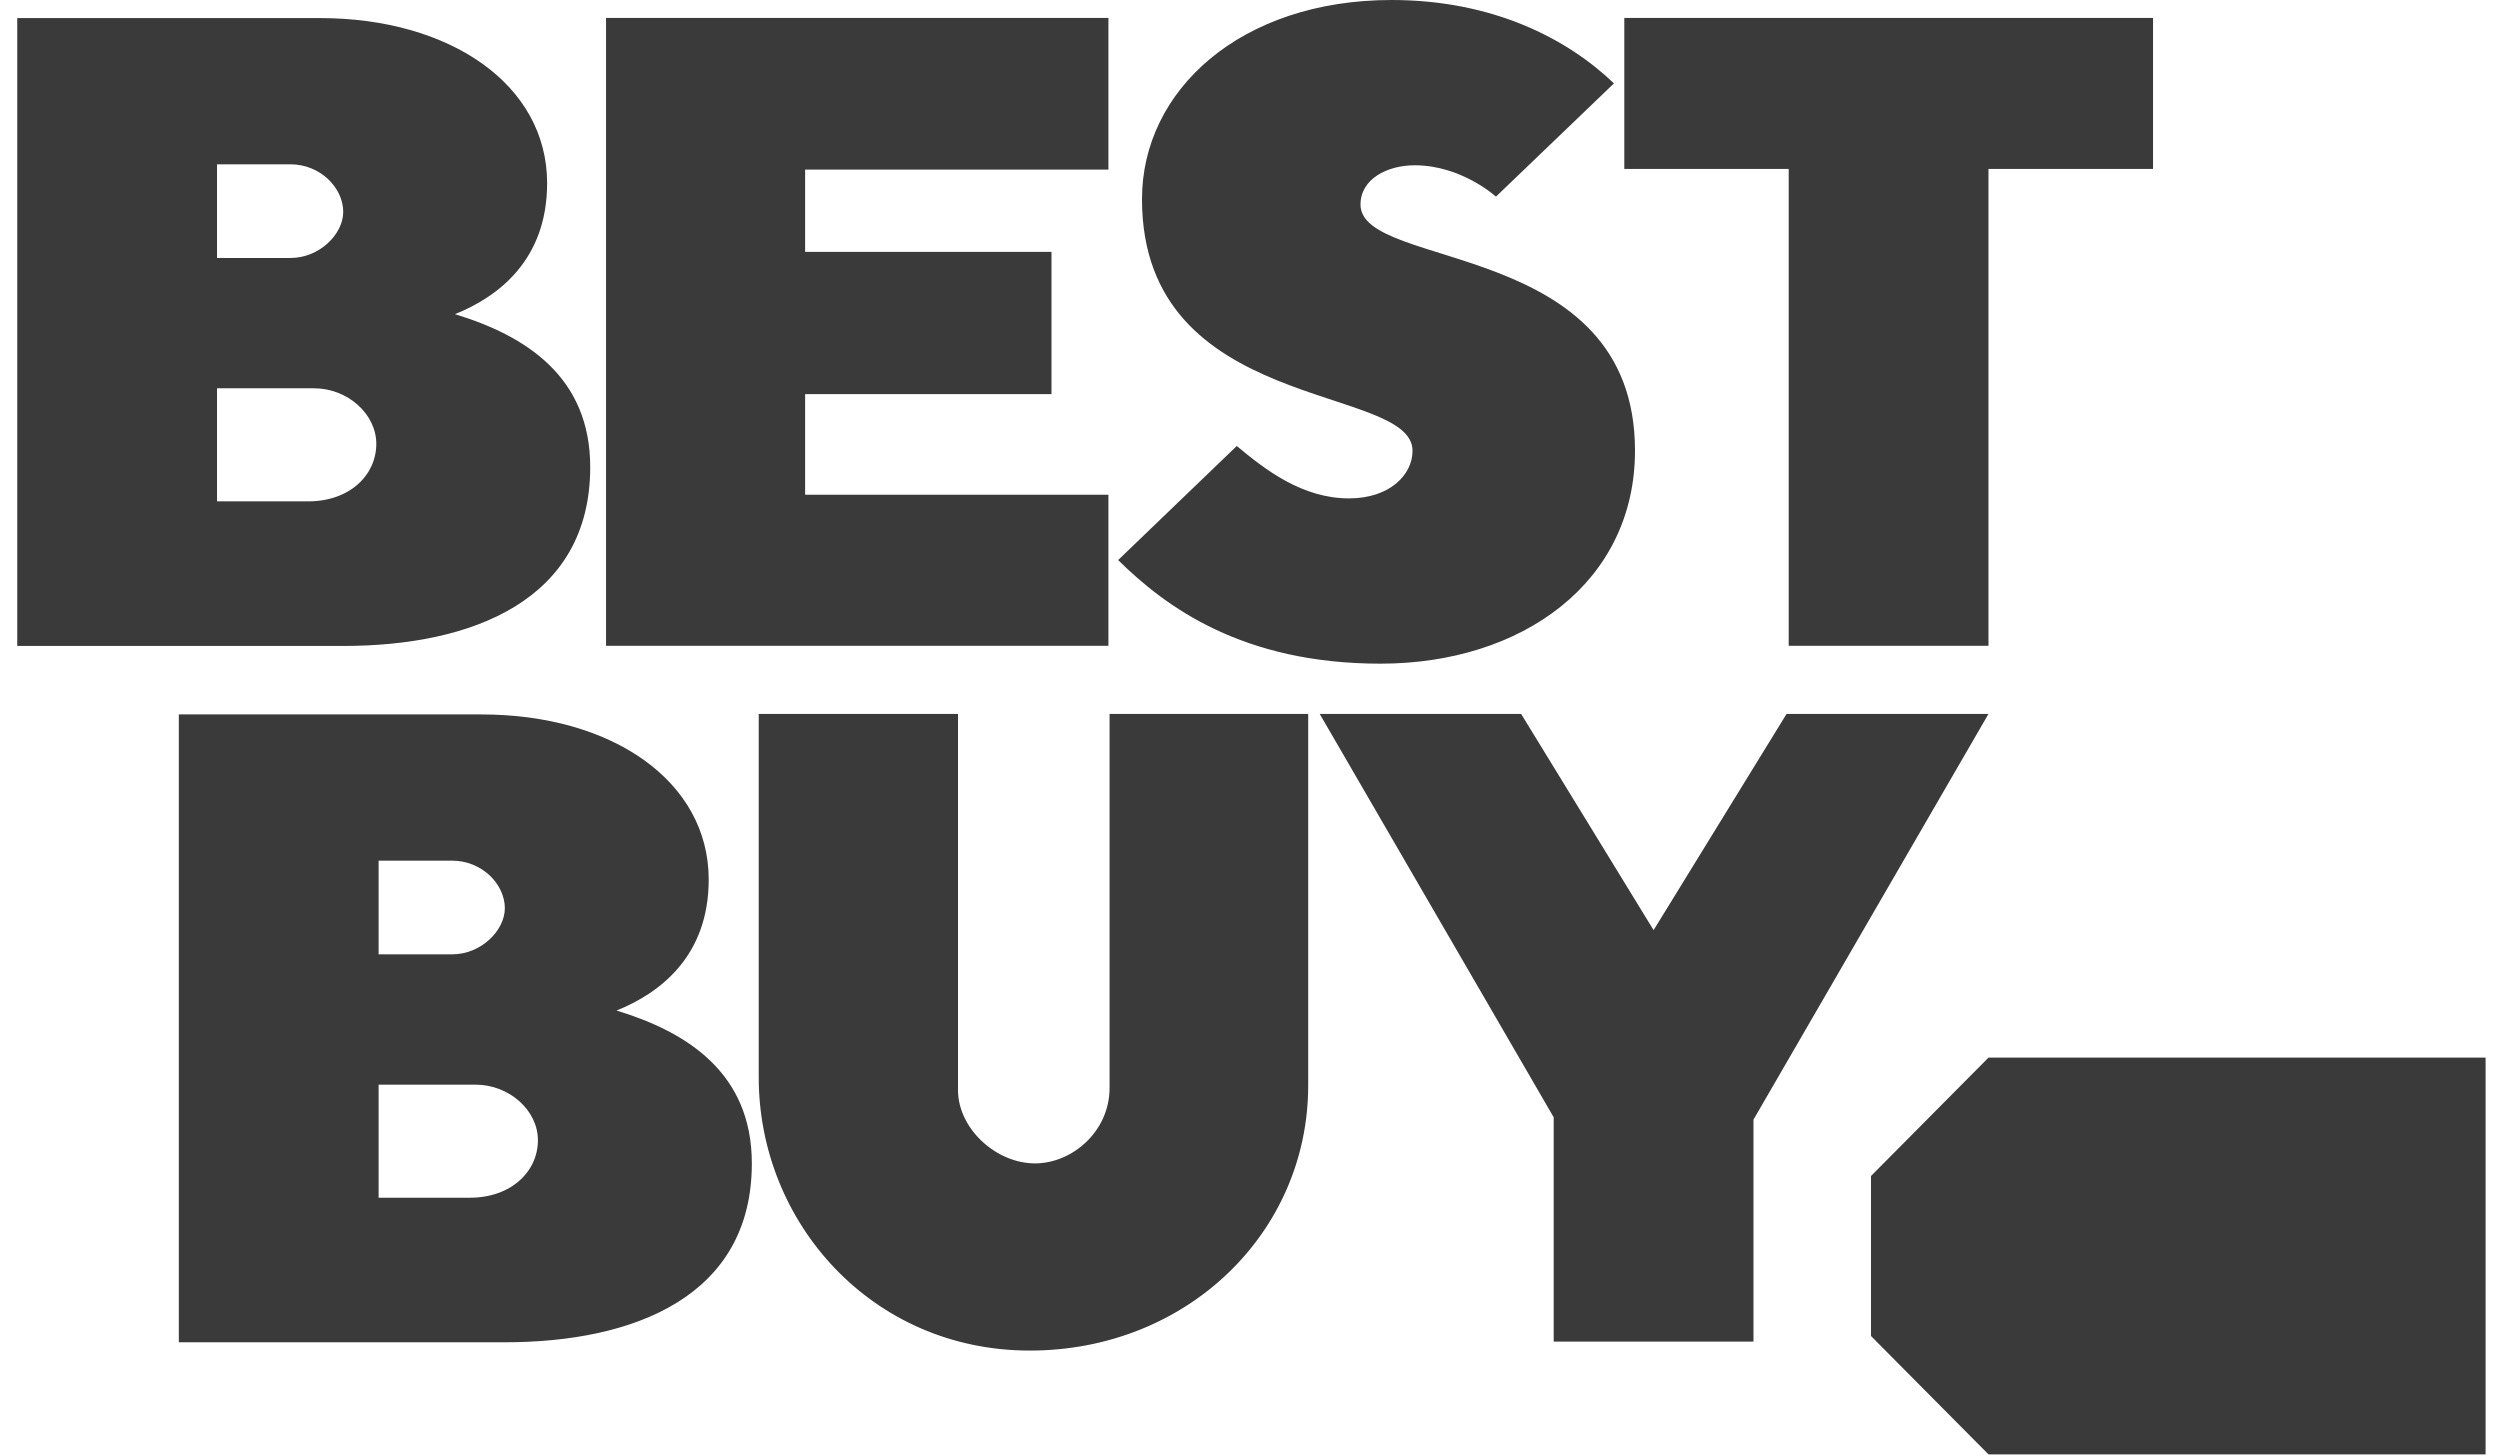 <svg width="79" height="46" viewBox="0 0 79 46" fill="none" xmlns="http://www.w3.org/2000/svg">
<g clip-path="url(#clip0_699_1595)">
<path fill-rule="evenodd" clip-rule="evenodd" d="M10.108 0.571C14.226 0.571 17.289 2.677 17.289 5.789C17.289 8.215 15.745 9.378 14.377 9.928C16.618 10.609 18.651 11.909 18.651 14.759C18.651 18.976 14.907 20.412 10.851 20.412H0.545V0.571H10.108ZM6.858 8.152H9.177C10.097 8.152 10.846 7.398 10.846 6.696C10.846 5.936 10.123 5.192 9.177 5.192H6.858V8.152ZM6.858 15.843H9.739C11.049 15.843 11.891 15.015 11.891 14.025C11.891 13.088 10.992 12.27 9.921 12.27H6.858V15.843ZM15.214 22.576C19.338 22.576 22.395 24.682 22.395 27.794C22.395 30.22 20.851 31.383 19.483 31.933C21.724 32.614 23.758 33.913 23.758 36.763C23.758 40.981 20.014 42.416 15.958 42.416H5.651V22.576H15.214ZM11.964 30.157H14.289C15.204 30.157 15.953 29.402 15.953 28.7C15.953 27.941 15.23 27.197 14.289 27.197H11.964V30.157ZM11.964 37.848H14.845C16.155 37.848 16.998 37.02 16.998 36.03C16.998 35.092 16.098 34.275 15.027 34.275H11.964V37.848ZM19.151 20.407V0.566H35.026V5.36H25.442V7.958H33.227V12.454H25.442V15.634H35.026V20.407H19.151ZM35.333 17.698L39.082 14.093C39.992 14.853 41.157 15.749 42.629 15.749C43.923 15.749 44.636 14.995 44.636 14.245C44.636 12.113 36.087 13.098 36.087 6.292C36.087 2.85 39.207 0 43.975 0C47.153 0 49.508 1.205 51.001 2.635L47.272 6.214C47.272 6.214 46.191 5.223 44.703 5.223C43.84 5.223 42.992 5.653 42.992 6.465C42.992 8.556 51.666 7.523 51.666 14.24C51.666 18.405 48.094 20.972 43.622 20.972C39.269 20.972 36.841 19.186 35.333 17.698ZM56.523 20.407V5.339H51.328V0.566H68.036V5.339H62.836V20.407H56.523ZM23.976 22.56H30.273V34.448C30.273 35.653 31.464 36.763 32.707 36.763C33.877 36.763 35.062 35.757 35.062 34.38V22.56H41.339V34.301C41.339 38.959 37.501 42.678 32.541 42.678C27.549 42.678 23.976 38.634 23.976 34.049V22.56ZM49.097 42.395V35.307L41.703 22.56H48.068L52.254 29.392L56.455 22.56H62.836L55.41 35.38V42.395H49.097Z" fill="#3A3A3A"/>
<path d="M61.39 40.53C61.852 40.53 62.227 40.153 62.227 39.687C62.227 39.221 61.852 38.843 61.39 38.843C60.928 38.843 60.553 39.221 60.553 39.687C60.553 40.153 60.928 40.53 61.39 40.53Z" fill="#3A3A3A"/>
<path d="M78.545 33.421V45.958H62.836L59.123 42.218V37.162L62.836 33.421H78.545Z" fill="#3a3a3a"/>
</g>
<defs>
<clipPath id="clip0_699_1595">
<rect width="78" height="46" fill="white" transform="translate(0.545)"/>
</clipPath>
</defs>
</svg>
